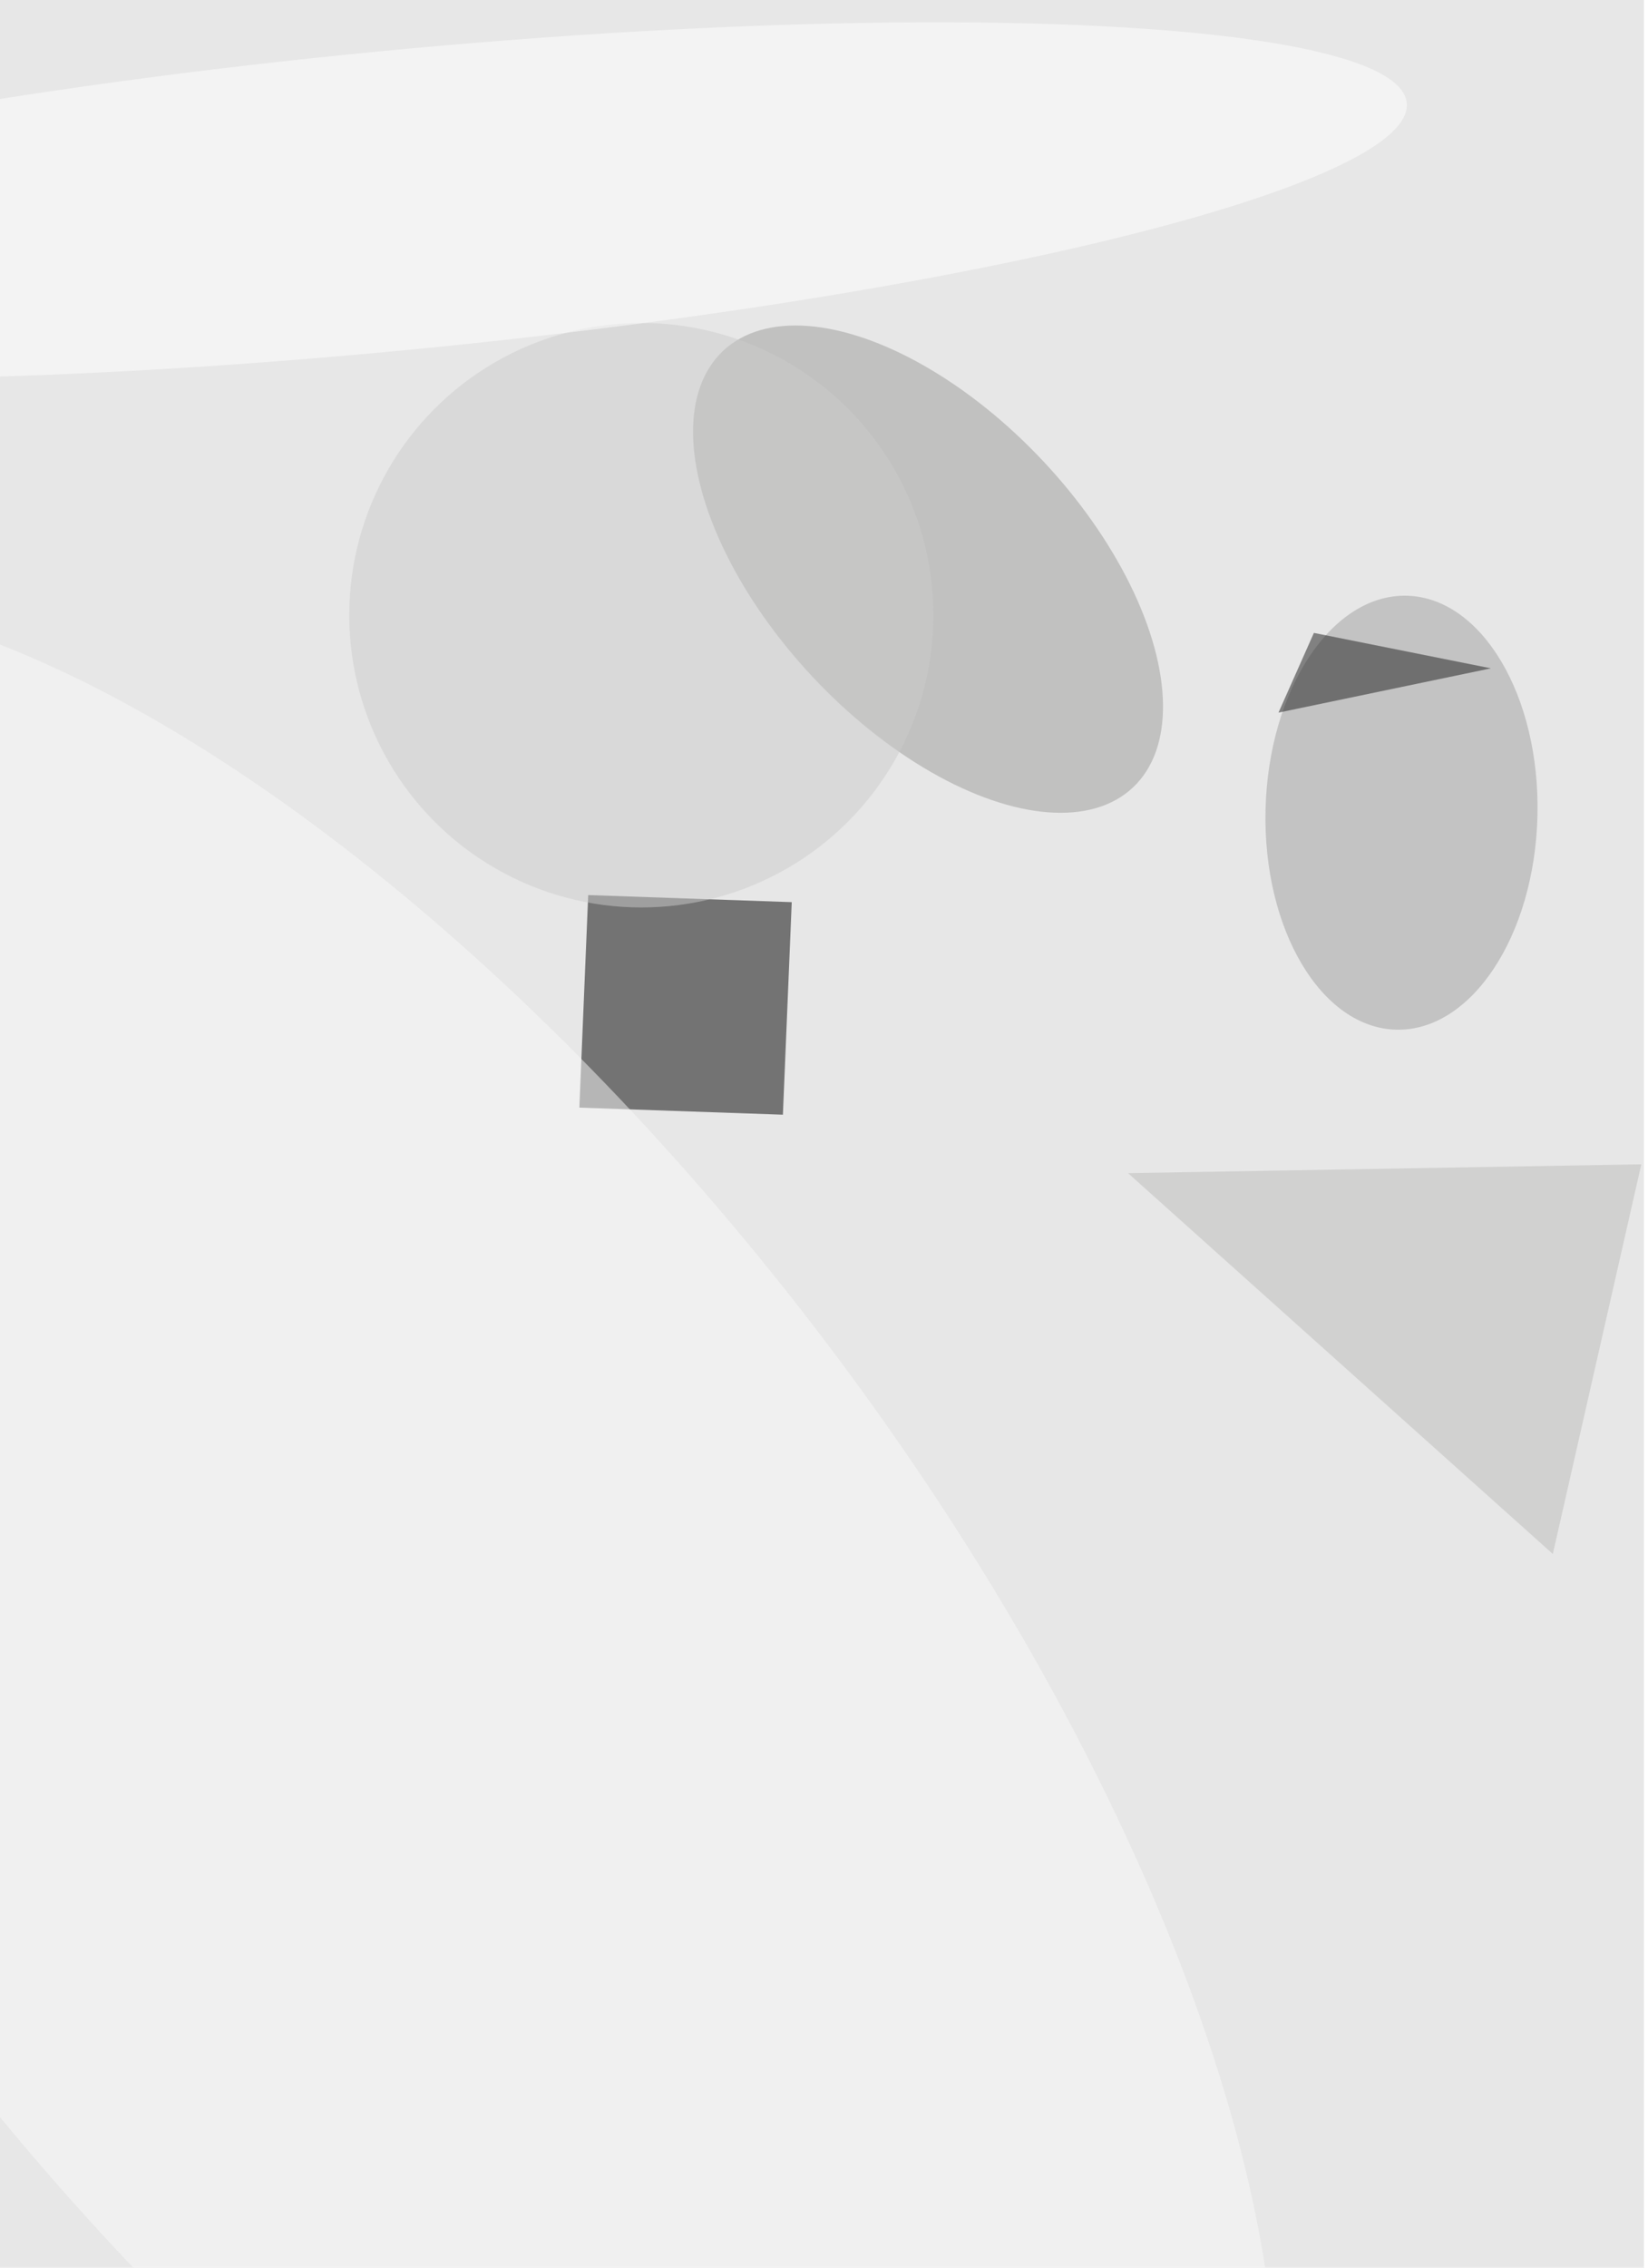 <svg xmlns="http://www.w3.org/2000/svg" viewBox="0 0 400 550"><filter id="b"><feGaussianBlur stdDeviation="12" /></filter><path fill="#e7e7e7" d="M0 0h399v550H0z"/><g filter="url(#b)" transform="translate(1 1) scale(2.148)" fill-opacity=".5"><path d="M89 101.4l-1 24-23-.8 1-24z"/><ellipse fill="#9c9c9b" rx="1" ry="1" transform="matrix(23.152 24.654 -13.001 12.209 104.4 63.8)"/><ellipse fill="#a0a1a0" rx="1" ry="1" transform="matrix(-15.362 -.375 .599 -24.5 157.9 91.3)"/><ellipse fill="#fbfbfb" rx="1" ry="1" transform="matrix(50.785 -38.548 88.301 116.332 41.9 189.4)"/><ellipse fill="#cdcdcd" cx="72" cy="69" rx="33" ry="33"/><path fill="#1c1c1c" d="M168 75l-24 5 4-9z"/><ellipse fill="#fff" rx="1" ry="1" transform="rotate(-5.5 253 -447.1) scale(115.008 16.93)"/><path fill="#bcbcbb" d="M127 132l58-1-10 44z"/></g></svg>